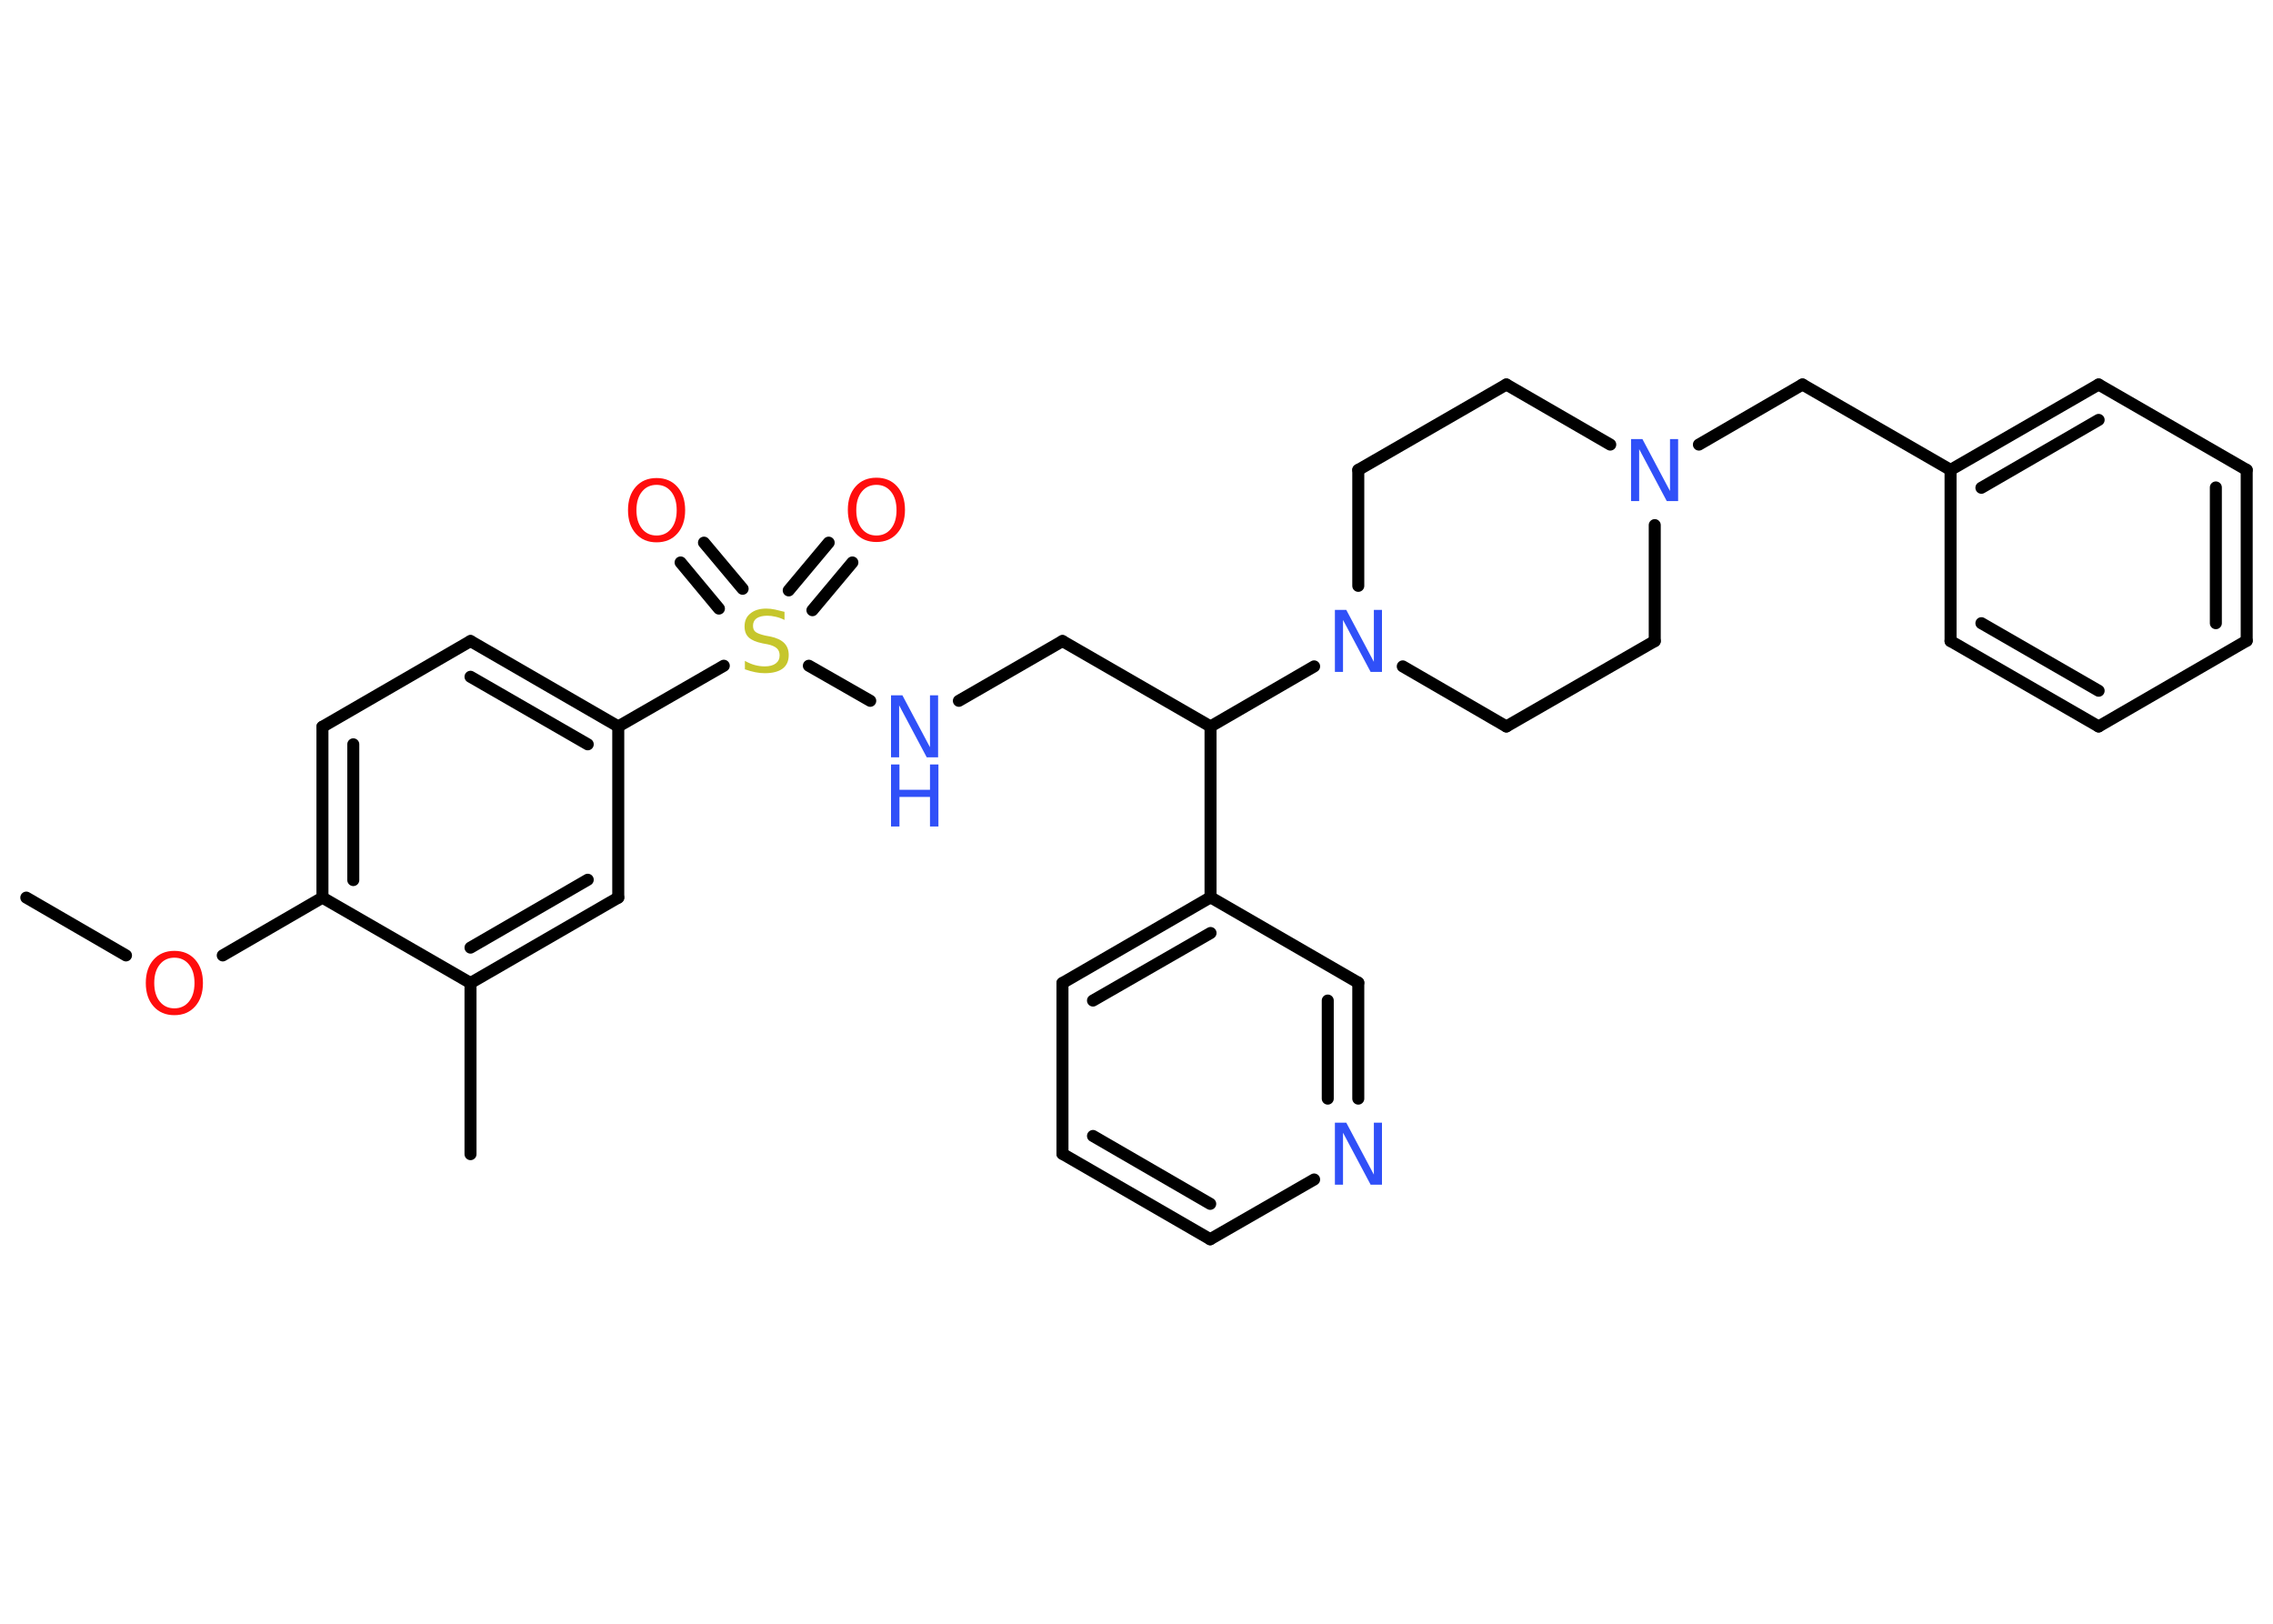 <?xml version='1.0' encoding='UTF-8'?>
<!DOCTYPE svg PUBLIC "-//W3C//DTD SVG 1.1//EN" "http://www.w3.org/Graphics/SVG/1.1/DTD/svg11.dtd">
<svg version='1.2' xmlns='http://www.w3.org/2000/svg' xmlns:xlink='http://www.w3.org/1999/xlink' width='70.0mm' height='50.0mm' viewBox='0 0 70.0 50.0'>
  <desc>Generated by the Chemistry Development Kit (http://github.com/cdk)</desc>
  <g stroke-linecap='round' stroke-linejoin='round' stroke='#000000' stroke-width='.37' fill='#3050F8'>
    <rect x='.0' y='.0' width='70.0' height='50.0' fill='#FFFFFF' stroke='none'/>
    <g id='mol1' class='mol'>
      <line id='mol1bnd1' class='bond' x1='.81' y1='27.64' x2='3.88' y2='29.42'/>
      <line id='mol1bnd2' class='bond' x1='6.86' y1='29.42' x2='9.93' y2='27.64'/>
      <g id='mol1bnd3' class='bond'>
        <line x1='9.93' y1='22.38' x2='9.93' y2='27.64'/>
        <line x1='10.88' y1='22.92' x2='10.88' y2='27.1'/>
      </g>
      <line id='mol1bnd4' class='bond' x1='9.93' y1='22.38' x2='14.49' y2='19.74'/>
      <g id='mol1bnd5' class='bond'>
        <line x1='19.04' y1='22.37' x2='14.49' y2='19.74'/>
        <line x1='18.1' y1='22.92' x2='14.49' y2='20.84'/>
      </g>
      <line id='mol1bnd6' class='bond' x1='19.04' y1='22.37' x2='22.29' y2='20.5'/>
      <g id='mol1bnd7' class='bond'>
        <line x1='24.29' y1='18.18' x2='25.52' y2='16.71'/>
        <line x1='25.02' y1='18.79' x2='26.25' y2='17.32'/>
      </g>
      <g id='mol1bnd8' class='bond'>
        <line x1='22.14' y1='18.74' x2='20.96' y2='17.32'/>
        <line x1='22.87' y1='18.13' x2='21.68' y2='16.71'/>
      </g>
      <line id='mol1bnd9' class='bond' x1='24.91' y1='20.5' x2='26.8' y2='21.58'/>
      <line id='mol1bnd10' class='bond' x1='29.53' y1='21.58' x2='32.72' y2='19.74'/>
      <line id='mol1bnd11' class='bond' x1='32.72' y1='19.74' x2='37.28' y2='22.37'/>
      <line id='mol1bnd12' class='bond' x1='37.28' y1='22.37' x2='37.28' y2='27.63'/>
      <g id='mol1bnd13' class='bond'>
        <line x1='37.28' y1='27.63' x2='32.72' y2='30.27'/>
        <line x1='37.28' y1='28.73' x2='33.66' y2='30.81'/>
      </g>
      <line id='mol1bnd14' class='bond' x1='32.72' y1='30.27' x2='32.72' y2='35.53'/>
      <g id='mol1bnd15' class='bond'>
        <line x1='32.72' y1='35.53' x2='37.27' y2='38.16'/>
        <line x1='33.66' y1='34.98' x2='37.27' y2='37.07'/>
      </g>
      <line id='mol1bnd16' class='bond' x1='37.27' y1='38.16' x2='40.47' y2='36.32'/>
      <g id='mol1bnd17' class='bond'>
        <line x1='41.83' y1='33.83' x2='41.83' y2='30.26'/>
        <line x1='40.89' y1='33.83' x2='40.89' y2='30.81'/>
      </g>
      <line id='mol1bnd18' class='bond' x1='37.28' y1='27.63' x2='41.83' y2='30.26'/>
      <line id='mol1bnd19' class='bond' x1='37.28' y1='22.37' x2='40.47' y2='20.52'/>
      <line id='mol1bnd20' class='bond' x1='43.2' y1='20.52' x2='46.39' y2='22.37'/>
      <line id='mol1bnd21' class='bond' x1='46.39' y1='22.37' x2='50.96' y2='19.74'/>
      <line id='mol1bnd22' class='bond' x1='50.96' y1='19.74' x2='50.96' y2='16.17'/>
      <line id='mol1bnd23' class='bond' x1='52.32' y1='13.69' x2='55.51' y2='11.84'/>
      <line id='mol1bnd24' class='bond' x1='55.51' y1='11.84' x2='60.07' y2='14.47'/>
      <g id='mol1bnd25' class='bond'>
        <line x1='64.63' y1='11.84' x2='60.07' y2='14.47'/>
        <line x1='64.63' y1='12.93' x2='61.02' y2='15.02'/>
      </g>
      <line id='mol1bnd26' class='bond' x1='64.63' y1='11.84' x2='69.19' y2='14.47'/>
      <g id='mol1bnd27' class='bond'>
        <line x1='69.19' y1='19.73' x2='69.19' y2='14.47'/>
        <line x1='68.24' y1='19.19' x2='68.24' y2='15.01'/>
      </g>
      <line id='mol1bnd28' class='bond' x1='69.19' y1='19.73' x2='64.63' y2='22.37'/>
      <g id='mol1bnd29' class='bond'>
        <line x1='60.07' y1='19.74' x2='64.63' y2='22.37'/>
        <line x1='61.02' y1='19.19' x2='64.63' y2='21.27'/>
      </g>
      <line id='mol1bnd30' class='bond' x1='60.07' y1='14.47' x2='60.07' y2='19.74'/>
      <line id='mol1bnd31' class='bond' x1='49.59' y1='13.69' x2='46.39' y2='11.84'/>
      <line id='mol1bnd32' class='bond' x1='46.39' y1='11.84' x2='41.83' y2='14.47'/>
      <line id='mol1bnd33' class='bond' x1='41.83' y1='18.04' x2='41.83' y2='14.47'/>
      <line id='mol1bnd34' class='bond' x1='19.04' y1='22.37' x2='19.04' y2='27.64'/>
      <g id='mol1bnd35' class='bond'>
        <line x1='14.49' y1='30.27' x2='19.04' y2='27.64'/>
        <line x1='14.49' y1='29.18' x2='18.1' y2='27.09'/>
      </g>
      <line id='mol1bnd36' class='bond' x1='9.93' y1='27.64' x2='14.49' y2='30.27'/>
      <line id='mol1bnd37' class='bond' x1='14.49' y1='30.27' x2='14.49' y2='35.54'/>
      <path id='mol1atm2' class='atom' d='M5.37 29.49q-.28 .0 -.45 .21q-.17 .21 -.17 .57q.0 .36 .17 .57q.17 .21 .45 .21q.28 .0 .45 -.21q.17 -.21 .17 -.57q.0 -.36 -.17 -.57q-.17 -.21 -.45 -.21zM5.37 29.28q.4 .0 .64 .27q.24 .27 .24 .72q.0 .45 -.24 .72q-.24 .27 -.64 .27q-.4 .0 -.64 -.27q-.24 -.27 -.24 -.72q.0 -.45 .24 -.72q.24 -.27 .64 -.27z' stroke='none' fill='#FF0D0D'/>
      <path id='mol1atm7' class='atom' d='M24.16 18.84v.25q-.14 -.07 -.28 -.1q-.13 -.03 -.25 -.03q-.21 .0 -.33 .08q-.11 .08 -.11 .23q.0 .13 .08 .19q.08 .06 .29 .11l.16 .03q.29 .06 .43 .2q.14 .14 .14 .37q.0 .28 -.19 .42q-.19 .14 -.55 .14q-.14 .0 -.29 -.03q-.15 -.03 -.32 -.09v-.26q.16 .09 .31 .13q.15 .04 .3 .04q.22 .0 .34 -.09q.12 -.09 .12 -.25q.0 -.14 -.09 -.22q-.09 -.08 -.28 -.12l-.16 -.03q-.29 -.06 -.42 -.18q-.13 -.12 -.13 -.34q.0 -.26 .18 -.4q.18 -.15 .49 -.15q.13 .0 .27 .03q.14 .03 .29 .07z' stroke='none' fill='#C6C62C'/>
      <path id='mol1atm8' class='atom' d='M26.99 14.93q-.28 .0 -.45 .21q-.17 .21 -.17 .57q.0 .36 .17 .57q.17 .21 .45 .21q.28 .0 .45 -.21q.17 -.21 .17 -.57q.0 -.36 -.17 -.57q-.17 -.21 -.45 -.21zM26.99 14.71q.4 .0 .64 .27q.24 .27 .24 .72q.0 .45 -.24 .72q-.24 .27 -.64 .27q-.4 .0 -.64 -.27q-.24 -.27 -.24 -.72q.0 -.45 .24 -.72q.24 -.27 .64 -.27z' stroke='none' fill='#FF0D0D'/>
      <path id='mol1atm9' class='atom' d='M20.22 14.93q-.28 .0 -.45 .21q-.17 .21 -.17 .57q.0 .36 .17 .57q.17 .21 .45 .21q.28 .0 .45 -.21q.17 -.21 .17 -.57q.0 -.36 -.17 -.57q-.17 -.21 -.45 -.21zM20.22 14.72q.4 .0 .64 .27q.24 .27 .24 .72q.0 .45 -.24 .72q-.24 .27 -.64 .27q-.4 .0 -.64 -.27q-.24 -.27 -.24 -.72q.0 -.45 .24 -.72q.24 -.27 .64 -.27z' stroke='none' fill='#FF0D0D'/>
      <g id='mol1atm10' class='atom'>
        <path d='M27.44 21.41h.35l.85 1.6v-1.6h.25v1.91h-.35l-.85 -1.6v1.6h-.25v-1.91z' stroke='none'/>
        <path d='M27.44 23.54h.26v.78h.94v-.78h.26v1.91h-.26v-.91h-.94v.91h-.26v-1.91z' stroke='none'/>
      </g>
      <path id='mol1atm17' class='atom' d='M41.11 34.57h.35l.85 1.6v-1.6h.25v1.91h-.35l-.85 -1.6v1.6h-.25v-1.91z' stroke='none'/>
      <path id='mol1atm19' class='atom' d='M41.11 18.78h.35l.85 1.6v-1.6h.25v1.91h-.35l-.85 -1.6v1.6h-.25v-1.91z' stroke='none'/>
      <path id='mol1atm22' class='atom' d='M50.23 13.52h.35l.85 1.6v-1.6h.25v1.91h-.35l-.85 -1.6v1.6h-.25v-1.91z' stroke='none'/>
    </g>
  </g>
</svg>
